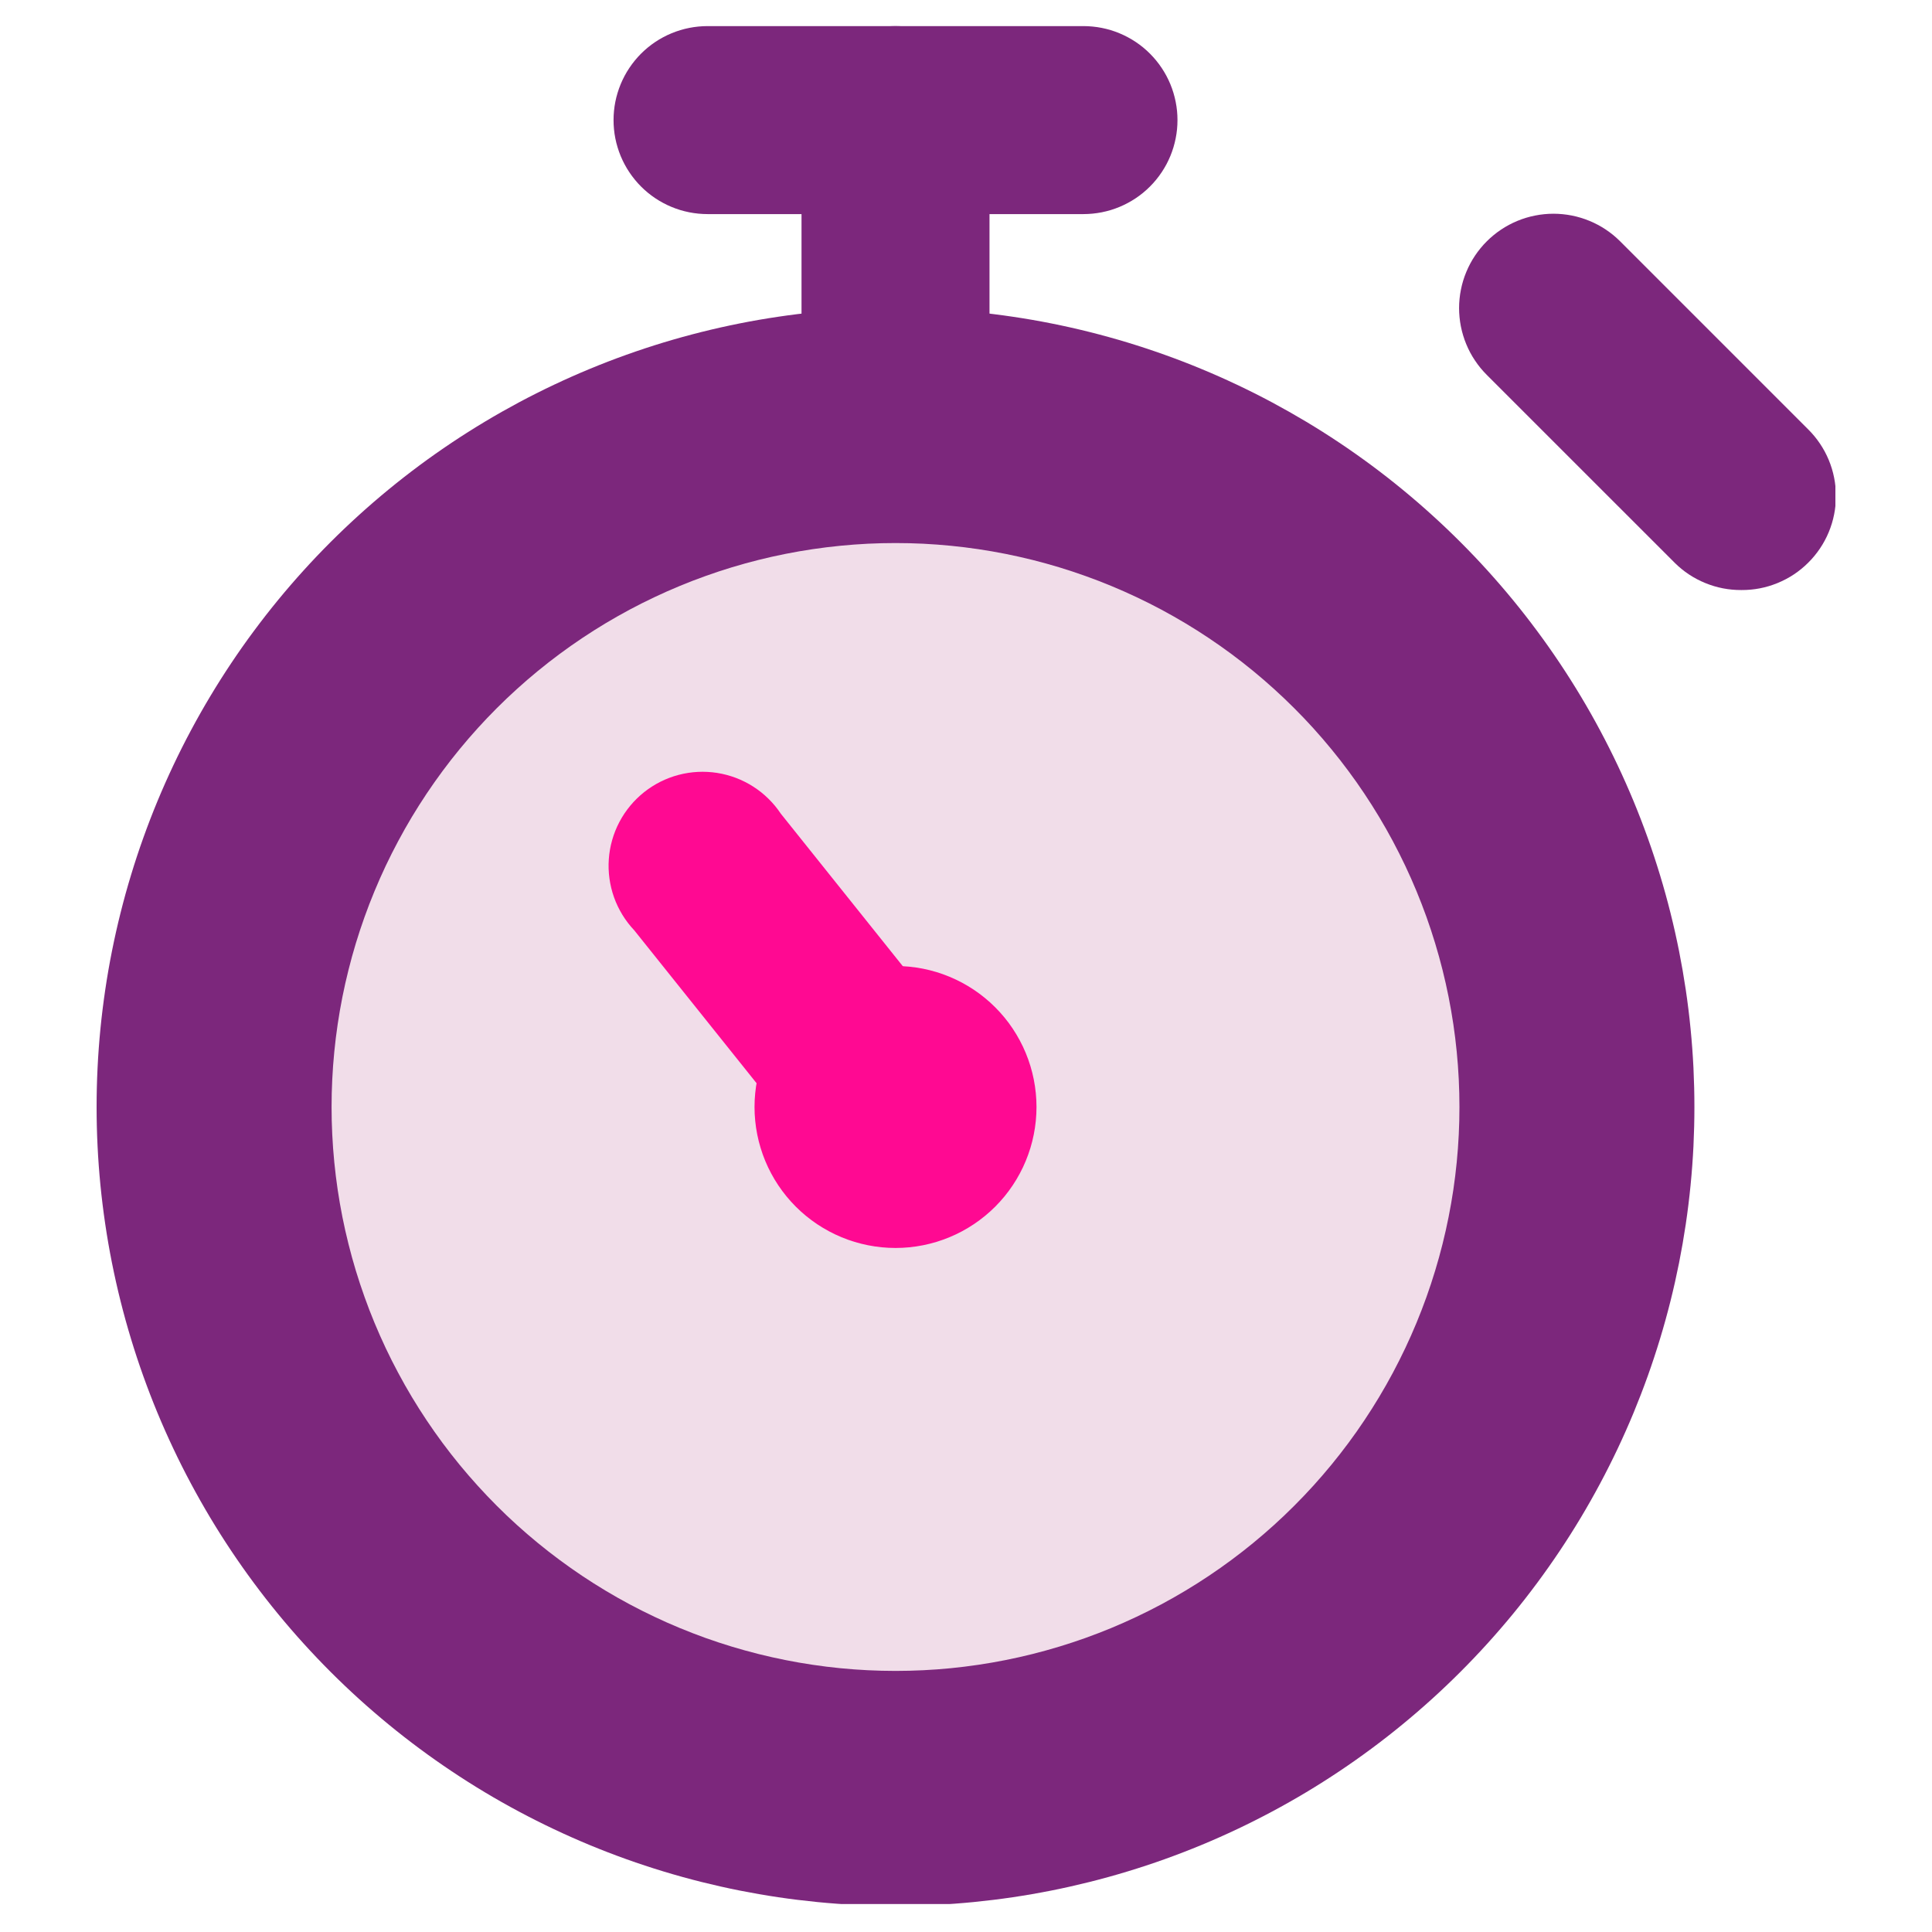 <svg xmlns="http://www.w3.org/2000/svg" xmlns:xlink="http://www.w3.org/1999/xlink" width="100" zoomAndPan="magnify" viewBox="0 0 375 375" height="100" preserveAspectRatio="xMidYMid meet" version="1.0"><defs><clipPath id="6e26f42162"><path d="M 155 5.066 L 193 5.066 L 193 97 L 155 97 Z M 155 5.066 " clip-rule="nonzero"/></clipPath><clipPath id="f63a854717"><path d="M 18.75 59 L 329 59 L 329 369.566 L 18.75 369.566 Z M 18.75 59 " clip-rule="nonzero"/></clipPath><clipPath id="03f536c092"><path d="M 283 41 L 356.25 41 L 356.25 115 L 283 115 Z M 283 41 " clip-rule="nonzero"/></clipPath><clipPath id="8e311c4978"><path d="M 119 5.066 L 229 5.066 L 229 42 L 119 42 Z M 119 5.066 " clip-rule="nonzero"/></clipPath></defs><g clip-path="url(#6e26f42162)"><path fill="#7c277c" d="M 173.816 96.285 C 173.219 96.285 172.625 96.254 172.031 96.195 C 171.434 96.137 170.844 96.051 170.258 95.934 C 169.672 95.816 169.094 95.672 168.523 95.496 C 167.949 95.324 167.387 95.125 166.836 94.895 C 166.285 94.668 165.746 94.41 165.219 94.129 C 164.691 93.848 164.18 93.539 163.684 93.207 C 163.184 92.875 162.707 92.52 162.246 92.141 C 161.781 91.762 161.34 91.363 160.918 90.941 C 160.496 90.52 160.094 90.074 159.715 89.613 C 159.336 89.152 158.98 88.672 158.648 88.176 C 158.316 87.68 158.012 87.168 157.73 86.641 C 157.445 86.113 157.191 85.574 156.965 85.023 C 156.734 84.469 156.535 83.906 156.359 83.336 C 156.188 82.766 156.043 82.184 155.926 81.598 C 155.809 81.012 155.723 80.422 155.664 79.828 C 155.605 79.234 155.574 78.637 155.574 78.039 L 155.574 23.312 C 155.574 22.715 155.605 22.117 155.664 21.523 C 155.723 20.93 155.809 20.336 155.926 19.75 C 156.043 19.164 156.188 18.586 156.359 18.016 C 156.535 17.441 156.734 16.883 156.965 16.328 C 157.191 15.777 157.445 15.238 157.73 14.711 C 158.012 14.184 158.316 13.672 158.648 13.176 C 158.98 12.68 159.336 12.199 159.715 11.738 C 160.094 11.277 160.496 10.832 160.918 10.41 C 161.34 9.988 161.781 9.586 162.246 9.207 C 162.707 8.828 163.184 8.473 163.684 8.141 C 164.18 7.809 164.691 7.504 165.219 7.223 C 165.746 6.941 166.285 6.684 166.836 6.457 C 167.387 6.227 167.949 6.027 168.523 5.852 C 169.094 5.68 169.672 5.535 170.258 5.418 C 170.844 5.301 171.434 5.215 172.031 5.156 C 172.625 5.098 173.219 5.066 173.816 5.066 C 174.414 5.066 175.012 5.098 175.605 5.156 C 176.199 5.215 176.789 5.301 177.375 5.418 C 177.961 5.535 178.543 5.68 179.113 5.852 C 179.684 6.027 180.246 6.227 180.801 6.457 C 181.352 6.684 181.891 6.941 182.418 7.223 C 182.945 7.504 183.457 7.809 183.953 8.141 C 184.449 8.473 184.93 8.828 185.391 9.207 C 185.852 9.586 186.297 9.988 186.719 10.41 C 187.141 10.832 187.539 11.277 187.918 11.738 C 188.297 12.199 188.652 12.68 188.984 13.176 C 189.316 13.672 189.625 14.184 189.906 14.711 C 190.188 15.238 190.445 15.777 190.672 16.328 C 190.902 16.883 191.102 17.441 191.273 18.016 C 191.449 18.586 191.594 19.164 191.711 19.75 C 191.828 20.336 191.914 20.93 191.973 21.523 C 192.031 22.117 192.062 22.715 192.062 23.312 L 192.062 78.039 C 192.062 78.637 192.031 79.234 191.973 79.828 C 191.914 80.422 191.828 81.012 191.711 81.598 C 191.594 82.184 191.449 82.766 191.273 83.336 C 191.102 83.906 190.902 84.469 190.672 85.023 C 190.445 85.574 190.188 86.113 189.906 86.641 C 189.625 87.168 189.316 87.68 188.984 88.176 C 188.652 88.672 188.297 89.152 187.918 89.613 C 187.539 90.074 187.141 90.52 186.719 90.941 C 186.297 91.363 185.852 91.762 185.391 92.141 C 184.93 92.52 184.449 92.875 183.953 93.207 C 183.457 93.539 182.945 93.848 182.418 94.129 C 181.891 94.41 181.352 94.668 180.801 94.895 C 180.246 95.125 179.684 95.324 179.113 95.496 C 178.543 95.672 177.961 95.816 177.375 95.934 C 176.789 96.051 176.199 96.137 175.605 96.195 C 175.012 96.254 174.414 96.285 173.816 96.285 Z M 173.816 96.285 " fill-opacity="1" fill-rule="nonzero"/></g><g clip-path="url(#f63a854717)"><path fill="#7c277c" d="M 328.883 214.863 C 328.883 217.402 328.82 219.938 328.699 222.473 C 328.574 225.008 328.387 227.539 328.137 230.062 C 327.891 232.59 327.578 235.105 327.207 237.617 C 326.832 240.129 326.398 242.625 325.906 245.117 C 325.41 247.605 324.855 250.082 324.238 252.543 C 323.621 255.004 322.945 257.449 322.207 259.879 C 321.469 262.305 320.676 264.715 319.82 267.105 C 318.965 269.492 318.051 271.859 317.082 274.207 C 316.109 276.551 315.082 278.871 313.996 281.164 C 312.91 283.457 311.77 285.723 310.574 287.961 C 309.379 290.199 308.129 292.406 306.824 294.586 C 305.52 296.762 304.16 298.906 302.75 301.016 C 301.34 303.125 299.879 305.199 298.367 307.238 C 296.855 309.277 295.297 311.277 293.688 313.238 C 292.074 315.199 290.418 317.121 288.715 319 C 287.012 320.879 285.262 322.719 283.465 324.512 C 281.672 326.309 279.836 328.055 277.953 329.762 C 276.074 331.465 274.152 333.121 272.191 334.73 C 270.23 336.344 268.23 337.902 266.191 339.414 C 264.152 340.926 262.078 342.387 259.969 343.797 C 257.859 345.207 255.715 346.566 253.539 347.871 C 251.359 349.176 249.152 350.426 246.914 351.621 C 244.676 352.816 242.41 353.957 240.117 355.043 C 237.824 356.129 235.504 357.156 233.16 358.129 C 230.816 359.098 228.449 360.012 226.059 360.867 C 223.668 361.723 221.258 362.516 218.832 363.254 C 216.402 363.992 213.957 364.668 211.496 365.285 C 209.035 365.898 206.559 366.457 204.07 366.953 C 201.582 367.445 199.082 367.879 196.57 368.254 C 194.059 368.625 191.543 368.934 189.016 369.184 C 186.492 369.434 183.961 369.621 181.426 369.742 C 178.891 369.867 176.355 369.93 173.816 369.93 C 171.281 369.93 168.742 369.867 166.207 369.742 C 163.676 369.621 161.145 369.434 158.617 369.184 C 156.094 368.934 153.574 368.625 151.066 368.254 C 148.555 367.879 146.055 367.445 143.566 366.953 C 141.078 366.457 138.602 365.898 136.141 365.285 C 133.676 364.668 131.234 363.992 128.805 363.254 C 126.375 362.516 123.965 361.723 121.578 360.867 C 119.188 360.012 116.82 359.098 114.477 358.129 C 112.133 357.156 109.812 356.129 107.52 355.043 C 105.223 353.957 102.957 352.816 100.719 351.621 C 98.48 350.426 96.273 349.176 94.098 347.871 C 91.922 346.566 89.777 345.207 87.668 343.797 C 85.559 342.387 83.484 340.926 81.445 339.414 C 79.406 337.902 77.406 336.344 75.445 334.73 C 73.484 333.121 71.562 331.465 69.68 329.762 C 67.801 328.055 65.965 326.309 64.168 324.512 C 62.375 322.719 60.625 320.879 58.922 319 C 57.215 317.121 55.559 315.199 53.949 313.238 C 52.34 311.277 50.777 309.277 49.266 307.238 C 47.754 305.199 46.293 303.125 44.883 301.016 C 43.473 298.906 42.117 296.762 40.812 294.586 C 39.508 292.406 38.258 290.199 37.062 287.961 C 35.863 285.723 34.723 283.457 33.641 281.164 C 32.555 278.871 31.527 276.551 30.555 274.207 C 29.582 271.859 28.672 269.492 27.816 267.105 C 26.961 264.715 26.164 262.305 25.43 259.879 C 24.691 257.449 24.016 255.004 23.398 252.543 C 22.781 250.082 22.227 247.605 21.73 245.117 C 21.234 242.625 20.801 240.129 20.43 237.617 C 20.059 235.105 19.746 232.59 19.496 230.062 C 19.25 227.539 19.062 225.008 18.938 222.473 C 18.812 219.938 18.75 217.402 18.75 214.863 C 18.75 212.324 18.812 209.789 18.938 207.254 C 19.062 204.719 19.25 202.191 19.496 199.664 C 19.746 197.141 20.059 194.621 20.43 192.109 C 20.801 189.602 21.234 187.102 21.73 184.613 C 22.227 182.121 22.781 179.648 23.398 177.188 C 24.016 174.723 24.691 172.277 25.43 169.852 C 26.164 167.422 26.961 165.012 27.816 162.625 C 28.672 160.234 29.582 157.867 30.555 155.523 C 31.527 153.18 32.555 150.859 33.641 148.562 C 34.723 146.27 35.863 144.004 37.062 141.766 C 38.258 139.527 39.508 137.32 40.812 135.145 C 42.117 132.969 43.473 130.824 44.883 128.715 C 46.293 126.602 47.754 124.527 49.266 122.492 C 50.777 120.453 52.34 118.453 53.949 116.492 C 55.559 114.527 57.215 112.609 58.922 110.727 C 60.625 108.848 62.375 107.008 64.168 105.215 C 65.965 103.422 67.801 101.672 69.68 99.969 C 71.562 98.262 73.484 96.605 75.445 94.996 C 77.406 93.387 79.406 91.824 81.445 90.312 C 83.484 88.801 85.559 87.34 87.668 85.93 C 89.777 84.52 91.922 83.164 94.098 81.859 C 96.273 80.555 98.48 79.305 100.719 78.105 C 102.957 76.91 105.223 75.77 107.52 74.684 C 109.812 73.602 112.133 72.57 114.477 71.602 C 116.82 70.629 119.188 69.715 121.578 68.863 C 123.965 68.008 126.375 67.211 128.805 66.473 C 131.234 65.738 133.676 65.062 136.141 64.445 C 138.602 63.828 141.078 63.273 143.566 62.777 C 146.055 62.281 148.555 61.848 151.066 61.477 C 153.574 61.102 156.094 60.793 158.617 60.543 C 161.145 60.297 163.676 60.109 166.207 59.984 C 168.742 59.859 171.281 59.797 173.816 59.797 C 176.355 59.797 178.891 59.859 181.426 59.984 C 183.961 60.109 186.492 60.297 189.016 60.543 C 191.543 60.793 194.059 61.102 196.57 61.477 C 199.082 61.848 201.582 62.281 204.07 62.777 C 206.559 63.273 209.035 63.828 211.496 64.445 C 213.957 65.062 216.402 65.738 218.832 66.473 C 221.258 67.211 223.668 68.008 226.059 68.863 C 228.449 69.715 230.816 70.629 233.16 71.602 C 235.504 72.57 237.824 73.602 240.117 74.684 C 242.41 75.77 244.676 76.91 246.914 78.105 C 249.152 79.305 251.359 80.555 253.539 81.859 C 255.715 83.164 257.859 84.52 259.969 85.93 C 262.078 87.34 264.152 88.801 266.191 90.312 C 268.23 91.824 270.23 93.387 272.191 94.996 C 274.152 96.605 276.074 98.262 277.953 99.969 C 279.836 101.672 281.672 103.422 283.465 105.215 C 285.262 107.008 287.012 108.848 288.715 110.727 C 290.418 112.609 292.074 114.527 293.688 116.492 C 295.297 118.453 296.855 120.453 298.367 122.492 C 299.879 124.527 301.34 126.602 302.75 128.715 C 304.16 130.824 305.52 132.969 306.824 135.145 C 308.129 137.32 309.379 139.527 310.574 141.766 C 311.77 144.004 312.91 146.27 313.996 148.562 C 315.082 150.859 316.109 153.18 317.082 155.523 C 318.051 157.867 318.965 160.234 319.82 162.625 C 320.676 165.012 321.469 167.422 322.207 169.852 C 322.945 172.277 323.621 174.723 324.238 177.188 C 324.855 179.648 325.41 182.121 325.906 184.613 C 326.398 187.102 326.832 189.602 327.207 192.109 C 327.578 194.621 327.891 197.141 328.137 199.664 C 328.387 202.191 328.574 204.719 328.699 207.254 C 328.82 209.789 328.883 212.324 328.883 214.863 Z M 328.883 214.863 " fill-opacity="1" fill-rule="nonzero"/></g><path fill="#f1dde9" d="M 283.277 214.863 C 283.277 216.656 283.234 218.445 283.145 220.234 C 283.059 222.023 282.926 223.809 282.75 225.594 C 282.574 227.375 282.355 229.152 282.094 230.926 C 281.828 232.695 281.523 234.461 281.172 236.219 C 280.824 237.977 280.43 239.723 279.996 241.461 C 279.562 243.199 279.082 244.926 278.562 246.637 C 278.043 248.352 277.48 250.055 276.879 251.738 C 276.273 253.426 275.629 255.098 274.945 256.754 C 274.258 258.406 273.535 260.043 272.766 261.664 C 272 263.281 271.195 264.883 270.352 266.461 C 269.508 268.043 268.625 269.602 267.703 271.137 C 266.781 272.672 265.824 274.188 264.828 275.676 C 263.836 277.164 262.805 278.629 261.734 280.07 C 260.668 281.508 259.566 282.918 258.43 284.305 C 257.293 285.688 256.125 287.043 254.922 288.371 C 253.719 289.699 252.484 290.996 251.215 292.262 C 249.949 293.531 248.652 294.766 247.324 295.969 C 246 297.172 244.641 298.34 243.258 299.477 C 241.871 300.613 240.461 301.715 239.023 302.781 C 237.582 303.848 236.121 304.879 234.629 305.875 C 233.141 306.871 231.629 307.828 230.09 308.75 C 228.555 309.672 226.996 310.555 225.418 311.398 C 223.836 312.242 222.238 313.047 220.617 313.812 C 218.996 314.578 217.359 315.305 215.707 315.992 C 214.051 316.676 212.379 317.32 210.691 317.926 C 209.008 318.527 207.305 319.09 205.594 319.609 C 203.879 320.129 202.152 320.605 200.414 321.043 C 198.676 321.477 196.93 321.871 195.172 322.219 C 193.414 322.57 191.652 322.875 189.879 323.137 C 188.105 323.402 186.328 323.621 184.547 323.797 C 182.766 323.973 180.977 324.102 179.188 324.191 C 177.398 324.277 175.609 324.324 173.816 324.324 C 172.027 324.324 170.234 324.277 168.445 324.191 C 166.656 324.102 164.871 323.973 163.09 323.797 C 161.305 323.621 159.527 323.402 157.758 323.137 C 155.984 322.875 154.219 322.57 152.465 322.219 C 150.707 321.871 148.957 321.477 147.223 321.043 C 145.484 320.605 143.758 320.129 142.043 319.609 C 140.328 319.09 138.629 318.527 136.941 317.926 C 135.254 317.32 133.586 316.676 131.93 315.992 C 130.273 315.305 128.637 314.578 127.02 313.812 C 125.398 313.047 123.801 312.242 122.219 311.398 C 120.641 310.555 119.082 309.672 117.543 308.75 C 116.008 307.828 114.496 306.871 113.004 305.875 C 111.516 304.879 110.051 303.848 108.613 302.781 C 107.176 301.715 105.762 300.613 104.379 299.477 C 102.992 298.34 101.637 297.172 100.309 295.969 C 98.98 294.766 97.684 293.531 96.418 292.262 C 95.152 290.996 93.918 289.699 92.715 288.371 C 91.512 287.043 90.34 285.688 89.203 284.305 C 88.066 282.918 86.965 281.508 85.898 280.07 C 84.832 278.629 83.801 277.164 82.805 275.676 C 81.812 274.188 80.852 272.672 79.93 271.137 C 79.012 269.602 78.129 268.043 77.285 266.461 C 76.438 264.883 75.633 263.281 74.867 261.664 C 74.102 260.043 73.375 258.406 72.691 256.754 C 72.004 255.098 71.359 253.426 70.758 251.738 C 70.152 250.055 69.594 248.352 69.07 246.637 C 68.551 244.926 68.074 243.199 67.641 241.461 C 67.203 239.723 66.812 237.977 66.461 236.219 C 66.113 234.461 65.805 232.695 65.543 230.926 C 65.281 229.152 65.062 227.375 64.887 225.594 C 64.711 223.809 64.578 222.023 64.492 220.234 C 64.402 218.445 64.359 216.656 64.359 214.863 C 64.359 213.074 64.402 211.281 64.492 209.492 C 64.578 207.703 64.711 205.918 64.887 204.137 C 65.062 202.352 65.281 200.574 65.543 198.805 C 65.805 197.031 66.113 195.266 66.461 193.508 C 66.812 191.754 67.203 190.004 67.641 188.27 C 68.074 186.531 68.551 184.805 69.07 183.09 C 69.594 181.375 70.152 179.676 70.758 177.988 C 71.359 176.301 72.004 174.629 72.691 172.977 C 73.375 171.32 74.102 169.684 74.867 168.062 C 75.633 166.445 76.438 164.844 77.285 163.266 C 78.129 161.684 79.012 160.129 79.93 158.59 C 80.852 157.055 81.812 155.543 82.805 154.051 C 83.801 152.562 84.832 151.098 85.898 149.66 C 86.965 148.219 88.066 146.809 89.203 145.426 C 90.34 144.039 91.512 142.684 92.715 141.355 C 93.918 140.027 95.152 138.73 96.418 137.465 C 97.684 136.199 98.98 134.965 100.309 133.762 C 101.637 132.559 102.992 131.387 104.379 130.25 C 105.762 129.113 107.176 128.012 108.613 126.945 C 110.051 125.879 111.516 124.848 113.004 123.852 C 114.496 122.855 116.008 121.898 117.543 120.977 C 119.082 120.059 120.641 119.176 122.219 118.328 C 123.801 117.484 125.398 116.68 127.02 115.914 C 128.637 115.148 130.273 114.422 131.93 113.738 C 133.586 113.051 135.254 112.406 136.941 111.805 C 138.629 111.199 140.328 110.637 142.043 110.117 C 143.758 109.598 145.484 109.121 147.223 108.684 C 148.957 108.25 150.707 107.859 152.465 107.508 C 154.219 107.16 155.984 106.852 157.758 106.59 C 159.527 106.328 161.305 106.109 163.09 105.934 C 164.871 105.758 166.656 105.625 168.445 105.535 C 170.234 105.449 172.027 105.406 173.816 105.406 C 175.609 105.406 177.398 105.449 179.188 105.535 C 180.977 105.625 182.766 105.758 184.547 105.934 C 186.328 106.109 188.105 106.328 189.879 106.59 C 191.652 106.852 193.414 107.16 195.172 107.508 C 196.93 107.859 198.676 108.25 200.414 108.684 C 202.152 109.121 203.879 109.598 205.594 110.117 C 207.305 110.637 209.008 111.199 210.691 111.805 C 212.379 112.406 214.051 113.051 215.707 113.738 C 217.359 114.422 218.996 115.148 220.617 115.914 C 222.238 116.68 223.836 117.484 225.418 118.328 C 226.996 119.176 228.555 120.059 230.09 120.977 C 231.629 121.898 233.141 122.855 234.629 123.852 C 236.121 124.848 237.582 125.879 239.023 126.945 C 240.461 128.012 241.871 129.113 243.258 130.25 C 244.641 131.387 246 132.559 247.324 133.762 C 248.652 134.965 249.949 136.199 251.215 137.465 C 252.484 138.73 253.719 140.027 254.922 141.355 C 256.125 142.684 257.293 144.039 258.43 145.426 C 259.566 146.809 260.668 148.219 261.734 149.66 C 262.805 151.098 263.836 152.562 264.828 154.051 C 265.824 155.543 266.781 157.055 267.703 158.59 C 268.625 160.129 269.508 161.684 270.352 163.266 C 271.195 164.844 272 166.445 272.766 168.062 C 273.535 169.684 274.258 171.32 274.945 172.977 C 275.629 174.629 276.273 176.301 276.879 177.988 C 277.48 179.676 278.043 181.375 278.562 183.09 C 279.082 184.805 279.562 186.531 279.996 188.266 C 280.43 190.004 280.824 191.754 281.172 193.508 C 281.523 195.266 281.828 197.031 282.094 198.805 C 282.355 200.574 282.574 202.352 282.75 204.137 C 282.926 205.918 283.059 207.703 283.145 209.492 C 283.234 211.281 283.277 213.074 283.277 214.863 Z M 283.277 214.863 " fill-opacity="1" fill-rule="nonzero"/><g clip-path="url(#03f536c092)"><path fill="#7c277c" d="M 338.008 114.527 C 335.582 114.539 333.246 114.09 331.004 113.172 C 328.758 112.254 326.773 110.945 325.055 109.234 L 288.566 72.75 C 288.145 72.324 287.742 71.883 287.359 71.418 C 286.98 70.953 286.625 70.473 286.293 69.973 C 285.957 69.477 285.648 68.961 285.367 68.434 C 285.086 67.902 284.828 67.359 284.602 66.809 C 284.371 66.254 284.168 65.688 283.996 65.113 C 283.82 64.539 283.676 63.961 283.559 63.371 C 283.441 62.785 283.355 62.191 283.297 61.594 C 283.238 60.996 283.207 60.398 283.207 59.801 C 283.207 59.199 283.238 58.602 283.297 58.004 C 283.355 57.406 283.445 56.816 283.562 56.227 C 283.68 55.637 283.824 55.059 283.996 54.484 C 284.172 53.91 284.375 53.344 284.605 52.793 C 284.832 52.238 285.09 51.695 285.371 51.168 C 285.656 50.637 285.961 50.125 286.297 49.625 C 286.629 49.129 286.984 48.645 287.367 48.184 C 287.746 47.719 288.148 47.273 288.574 46.852 C 288.996 46.426 289.441 46.023 289.906 45.645 C 290.367 45.262 290.852 44.906 291.348 44.574 C 291.848 44.238 292.359 43.934 292.891 43.648 C 293.418 43.367 293.961 43.109 294.516 42.879 C 295.066 42.652 295.633 42.449 296.207 42.273 C 296.781 42.102 297.359 41.957 297.949 41.84 C 298.539 41.723 299.129 41.633 299.727 41.574 C 300.324 41.516 300.922 41.484 301.523 41.484 C 302.121 41.484 302.719 41.516 303.316 41.574 C 303.914 41.633 304.508 41.719 305.094 41.836 C 305.684 41.953 306.262 42.098 306.836 42.273 C 307.41 42.445 307.977 42.648 308.531 42.879 C 309.086 43.105 309.625 43.363 310.156 43.645 C 310.684 43.926 311.199 44.234 311.695 44.566 C 312.195 44.902 312.676 45.258 313.141 45.637 C 313.605 46.02 314.047 46.422 314.473 46.844 L 350.957 83.332 C 351.387 83.754 351.789 84.195 352.172 84.66 C 352.555 85.121 352.914 85.602 353.25 86.102 C 353.586 86.602 353.895 87.113 354.18 87.641 C 354.465 88.172 354.723 88.715 354.953 89.266 C 355.184 89.82 355.387 90.387 355.562 90.961 C 355.738 91.535 355.883 92.117 356 92.707 C 356.117 93.293 356.207 93.887 356.266 94.484 C 356.324 95.082 356.355 95.684 356.355 96.285 C 356.355 96.883 356.324 97.484 356.266 98.082 C 356.207 98.68 356.117 99.273 356 99.859 C 355.883 100.449 355.738 101.031 355.562 101.605 C 355.387 102.18 355.184 102.746 354.953 103.301 C 354.723 103.855 354.465 104.395 354.18 104.926 C 353.895 105.453 353.586 105.969 353.25 106.465 C 352.914 106.965 352.555 107.445 352.172 107.906 C 351.789 108.371 351.387 108.812 350.957 109.234 C 349.238 110.945 347.254 112.254 345.012 113.172 C 342.766 114.09 340.43 114.539 338.008 114.527 Z M 338.008 114.527 " fill-opacity="1" fill-rule="nonzero"/></g><path fill="#ff0992" d="M 173.816 233.105 C 172.449 233.102 171.094 232.941 169.762 232.633 C 168.426 232.32 167.145 231.863 165.91 231.266 C 164.68 230.664 163.531 229.934 162.465 229.074 C 161.395 228.215 160.438 227.25 159.59 226.176 L 123.102 180.566 C 122.668 180.109 122.262 179.629 121.879 179.129 C 121.496 178.629 121.141 178.109 120.812 177.574 C 120.484 177.035 120.184 176.484 119.91 175.914 C 119.637 175.348 119.398 174.766 119.184 174.172 C 118.973 173.578 118.793 172.977 118.645 172.367 C 118.496 171.754 118.379 171.137 118.293 170.512 C 118.207 169.887 118.156 169.262 118.133 168.633 C 118.113 168 118.125 167.371 118.172 166.746 C 118.215 166.117 118.293 165.492 118.402 164.871 C 118.512 164.25 118.652 163.637 118.828 163.031 C 119 162.426 119.203 161.832 119.438 161.246 C 119.672 160.664 119.938 160.094 120.23 159.535 C 120.523 158.977 120.848 158.438 121.195 157.914 C 121.547 157.391 121.922 156.887 122.324 156.402 C 122.727 155.914 123.152 155.453 123.602 155.012 C 124.051 154.57 124.523 154.156 125.016 153.762 C 125.508 153.371 126.02 153.004 126.551 152.668 C 127.082 152.328 127.629 152.016 128.191 151.734 C 128.758 151.453 129.332 151.199 129.922 150.977 C 130.512 150.754 131.109 150.562 131.719 150.402 C 132.328 150.242 132.945 150.113 133.566 150.016 C 134.188 149.922 134.816 149.855 135.445 149.824 C 136.074 149.793 136.703 149.793 137.332 149.828 C 137.961 149.859 138.586 149.926 139.207 150.023 C 139.828 150.121 140.445 150.25 141.055 150.414 C 141.664 150.574 142.262 150.77 142.852 150.992 C 143.438 151.215 144.016 151.469 144.578 151.754 C 145.141 152.035 145.688 152.348 146.215 152.688 C 146.746 153.027 147.258 153.395 147.75 153.785 C 148.242 154.18 148.711 154.598 149.16 155.039 C 149.609 155.48 150.035 155.945 150.438 156.43 C 150.836 156.914 151.211 157.422 151.562 157.945 L 188.047 203.555 C 188.418 204.016 188.766 204.5 189.09 204.996 C 189.414 205.496 189.711 206.008 189.988 206.535 C 190.262 207.062 190.508 207.602 190.73 208.152 C 190.949 208.703 191.145 209.266 191.309 209.836 C 191.477 210.406 191.613 210.984 191.727 211.566 C 191.836 212.152 191.914 212.738 191.969 213.332 C 192.02 213.922 192.043 214.516 192.039 215.109 C 192.035 215.703 192 216.297 191.938 216.887 C 191.871 217.477 191.781 218.062 191.66 218.645 C 191.539 219.227 191.391 219.801 191.215 220.367 C 191.039 220.938 190.832 221.492 190.602 222.039 C 190.371 222.59 190.113 223.125 189.832 223.645 C 189.547 224.168 189.238 224.676 188.906 225.168 C 188.574 225.66 188.219 226.133 187.836 226.59 C 187.457 227.047 187.059 227.484 186.637 227.902 C 186.215 228.32 185.773 228.719 185.312 229.094 C 183.68 230.402 181.883 231.398 179.91 232.086 C 177.938 232.777 175.906 233.117 173.816 233.105 Z M 173.816 233.105 " fill-opacity="1" fill-rule="nonzero"/><path fill="#ff0992" d="M 201.184 214.863 C 201.184 215.762 201.137 216.652 201.051 217.547 C 200.961 218.438 200.832 219.324 200.656 220.203 C 200.48 221.082 200.266 221.949 200.004 222.809 C 199.742 223.664 199.441 224.508 199.098 225.336 C 198.758 226.164 198.375 226.973 197.949 227.762 C 197.527 228.555 197.07 229.32 196.57 230.066 C 196.074 230.812 195.539 231.531 194.973 232.223 C 194.402 232.918 193.801 233.578 193.168 234.215 C 192.535 234.848 191.871 235.449 191.176 236.016 C 190.484 236.586 189.766 237.117 189.02 237.617 C 188.277 238.113 187.508 238.574 186.719 238.996 C 185.926 239.422 185.117 239.801 184.289 240.145 C 183.461 240.488 182.617 240.789 181.762 241.051 C 180.902 241.309 180.035 241.527 179.156 241.703 C 178.277 241.879 177.391 242.008 176.5 242.098 C 175.609 242.184 174.715 242.23 173.816 242.23 C 172.922 242.23 172.027 242.184 171.137 242.098 C 170.242 242.008 169.359 241.879 168.48 241.703 C 167.602 241.527 166.73 241.309 165.875 241.051 C 165.016 240.789 164.172 240.488 163.344 240.145 C 162.52 239.801 161.707 239.422 160.918 238.996 C 160.129 238.574 159.359 238.113 158.613 237.617 C 157.871 237.117 157.152 236.586 156.457 236.016 C 155.766 235.449 155.102 234.848 154.469 234.215 C 153.836 233.578 153.234 232.918 152.664 232.223 C 152.098 231.531 151.562 230.812 151.066 230.066 C 150.566 229.32 150.105 228.555 149.684 227.762 C 149.262 226.973 148.879 226.164 148.535 225.336 C 148.191 224.508 147.891 223.664 147.633 222.809 C 147.371 221.949 147.152 221.082 146.98 220.203 C 146.805 219.324 146.672 218.438 146.586 217.547 C 146.496 216.652 146.453 215.762 146.453 214.863 C 146.453 213.969 146.496 213.074 146.586 212.184 C 146.672 211.289 146.805 210.406 146.98 209.523 C 147.152 208.645 147.371 207.777 147.633 206.922 C 147.891 206.062 148.191 205.219 148.535 204.391 C 148.879 203.562 149.262 202.754 149.684 201.965 C 150.105 201.176 150.566 200.406 151.066 199.66 C 151.562 198.914 152.098 198.195 152.664 197.504 C 153.234 196.812 153.836 196.148 154.469 195.516 C 155.102 194.879 155.766 194.277 156.457 193.711 C 157.152 193.141 157.871 192.609 158.613 192.109 C 159.359 191.613 160.129 191.152 160.918 190.73 C 161.707 190.309 162.52 189.926 163.344 189.582 C 164.172 189.238 165.016 188.938 165.875 188.676 C 166.73 188.418 167.602 188.199 168.48 188.023 C 169.359 187.852 170.242 187.719 171.137 187.633 C 172.027 187.543 172.922 187.5 173.816 187.5 C 174.715 187.5 175.609 187.543 176.5 187.633 C 177.391 187.719 178.277 187.852 179.156 188.023 C 180.035 188.199 180.902 188.418 181.762 188.676 C 182.617 188.938 183.461 189.238 184.289 189.582 C 185.117 189.926 185.926 190.309 186.719 190.73 C 187.508 191.152 188.277 191.613 189.02 192.109 C 189.766 192.609 190.484 193.141 191.176 193.711 C 191.871 194.277 192.535 194.879 193.168 195.516 C 193.801 196.148 194.402 196.812 194.973 197.504 C 195.539 198.195 196.074 198.914 196.57 199.66 C 197.07 200.406 197.527 201.176 197.949 201.965 C 198.375 202.754 198.758 203.562 199.098 204.391 C 199.441 205.219 199.742 206.062 200.004 206.922 C 200.266 207.777 200.48 208.645 200.656 209.523 C 200.832 210.406 200.961 211.289 201.051 212.184 C 201.137 213.074 201.184 213.969 201.184 214.863 Z M 201.184 214.863 " fill-opacity="1" fill-rule="nonzero"/><g clip-path="url(#8e311c4978)"><path fill="#7c277c" d="M 210.305 41.555 L 137.332 41.555 C 136.734 41.555 136.137 41.523 135.543 41.465 C 134.949 41.406 134.359 41.32 133.773 41.203 C 133.188 41.086 132.605 40.941 132.035 40.77 C 131.465 40.594 130.902 40.395 130.352 40.164 C 129.797 39.938 129.258 39.68 128.73 39.398 C 128.203 39.117 127.691 38.812 127.195 38.48 C 126.699 38.148 126.219 37.793 125.758 37.414 C 125.297 37.035 124.855 36.633 124.43 36.211 C 124.008 35.789 123.609 35.348 123.23 34.883 C 122.852 34.422 122.496 33.941 122.164 33.445 C 121.832 32.949 121.523 32.438 121.242 31.91 C 120.961 31.383 120.707 30.844 120.477 30.293 C 120.25 29.738 120.047 29.18 119.875 28.605 C 119.699 28.035 119.555 27.457 119.438 26.871 C 119.32 26.285 119.234 25.695 119.176 25.098 C 119.117 24.504 119.09 23.91 119.09 23.312 C 119.09 22.715 119.117 22.117 119.176 21.523 C 119.234 20.93 119.32 20.336 119.438 19.75 C 119.555 19.164 119.699 18.586 119.875 18.016 C 120.047 17.441 120.25 16.883 120.477 16.328 C 120.707 15.777 120.961 15.238 121.242 14.711 C 121.523 14.184 121.832 13.672 122.164 13.176 C 122.496 12.68 122.852 12.199 123.23 11.738 C 123.609 11.277 124.008 10.832 124.43 10.41 C 124.855 9.988 125.297 9.586 125.758 9.207 C 126.219 8.828 126.699 8.473 127.195 8.141 C 127.691 7.809 128.203 7.504 128.73 7.223 C 129.258 6.941 129.797 6.684 130.352 6.457 C 130.902 6.227 131.465 6.027 132.035 5.852 C 132.605 5.68 133.188 5.535 133.773 5.418 C 134.359 5.301 134.949 5.215 135.543 5.156 C 136.137 5.098 136.734 5.066 137.332 5.066 L 210.305 5.066 C 210.902 5.066 211.496 5.098 212.094 5.156 C 212.688 5.215 213.277 5.301 213.863 5.418 C 214.449 5.535 215.027 5.68 215.602 5.852 C 216.172 6.027 216.734 6.227 217.285 6.457 C 217.836 6.684 218.375 6.941 218.902 7.223 C 219.43 7.504 219.941 7.809 220.438 8.141 C 220.938 8.473 221.414 8.828 221.879 9.207 C 222.34 9.586 222.781 9.988 223.203 10.41 C 223.625 10.832 224.027 11.277 224.406 11.738 C 224.785 12.199 225.141 12.68 225.473 13.176 C 225.805 13.672 226.109 14.184 226.395 14.711 C 226.676 15.238 226.93 15.777 227.16 16.328 C 227.387 16.883 227.59 17.441 227.762 18.016 C 227.934 18.586 228.078 19.164 228.195 19.75 C 228.312 20.336 228.402 20.93 228.461 21.523 C 228.52 22.117 228.547 22.715 228.547 23.312 C 228.547 23.91 228.52 24.504 228.461 25.098 C 228.402 25.695 228.312 26.285 228.195 26.871 C 228.078 27.457 227.934 28.035 227.762 28.605 C 227.59 29.18 227.387 29.738 227.16 30.293 C 226.93 30.844 226.676 31.383 226.395 31.91 C 226.109 32.438 225.805 32.949 225.473 33.445 C 225.141 33.941 224.785 34.422 224.406 34.883 C 224.027 35.348 223.625 35.789 223.203 36.211 C 222.781 36.633 222.34 37.035 221.879 37.414 C 221.414 37.793 220.938 38.148 220.438 38.48 C 219.941 38.812 219.43 39.117 218.902 39.398 C 218.375 39.68 217.836 39.938 217.285 40.164 C 216.734 40.395 216.172 40.594 215.602 40.77 C 215.027 40.941 214.449 41.086 213.863 41.203 C 213.277 41.32 212.688 41.406 212.094 41.465 C 211.496 41.523 210.902 41.555 210.305 41.555 Z M 210.305 41.555 " fill-opacity="1" fill-rule="nonzero"/></g></svg>